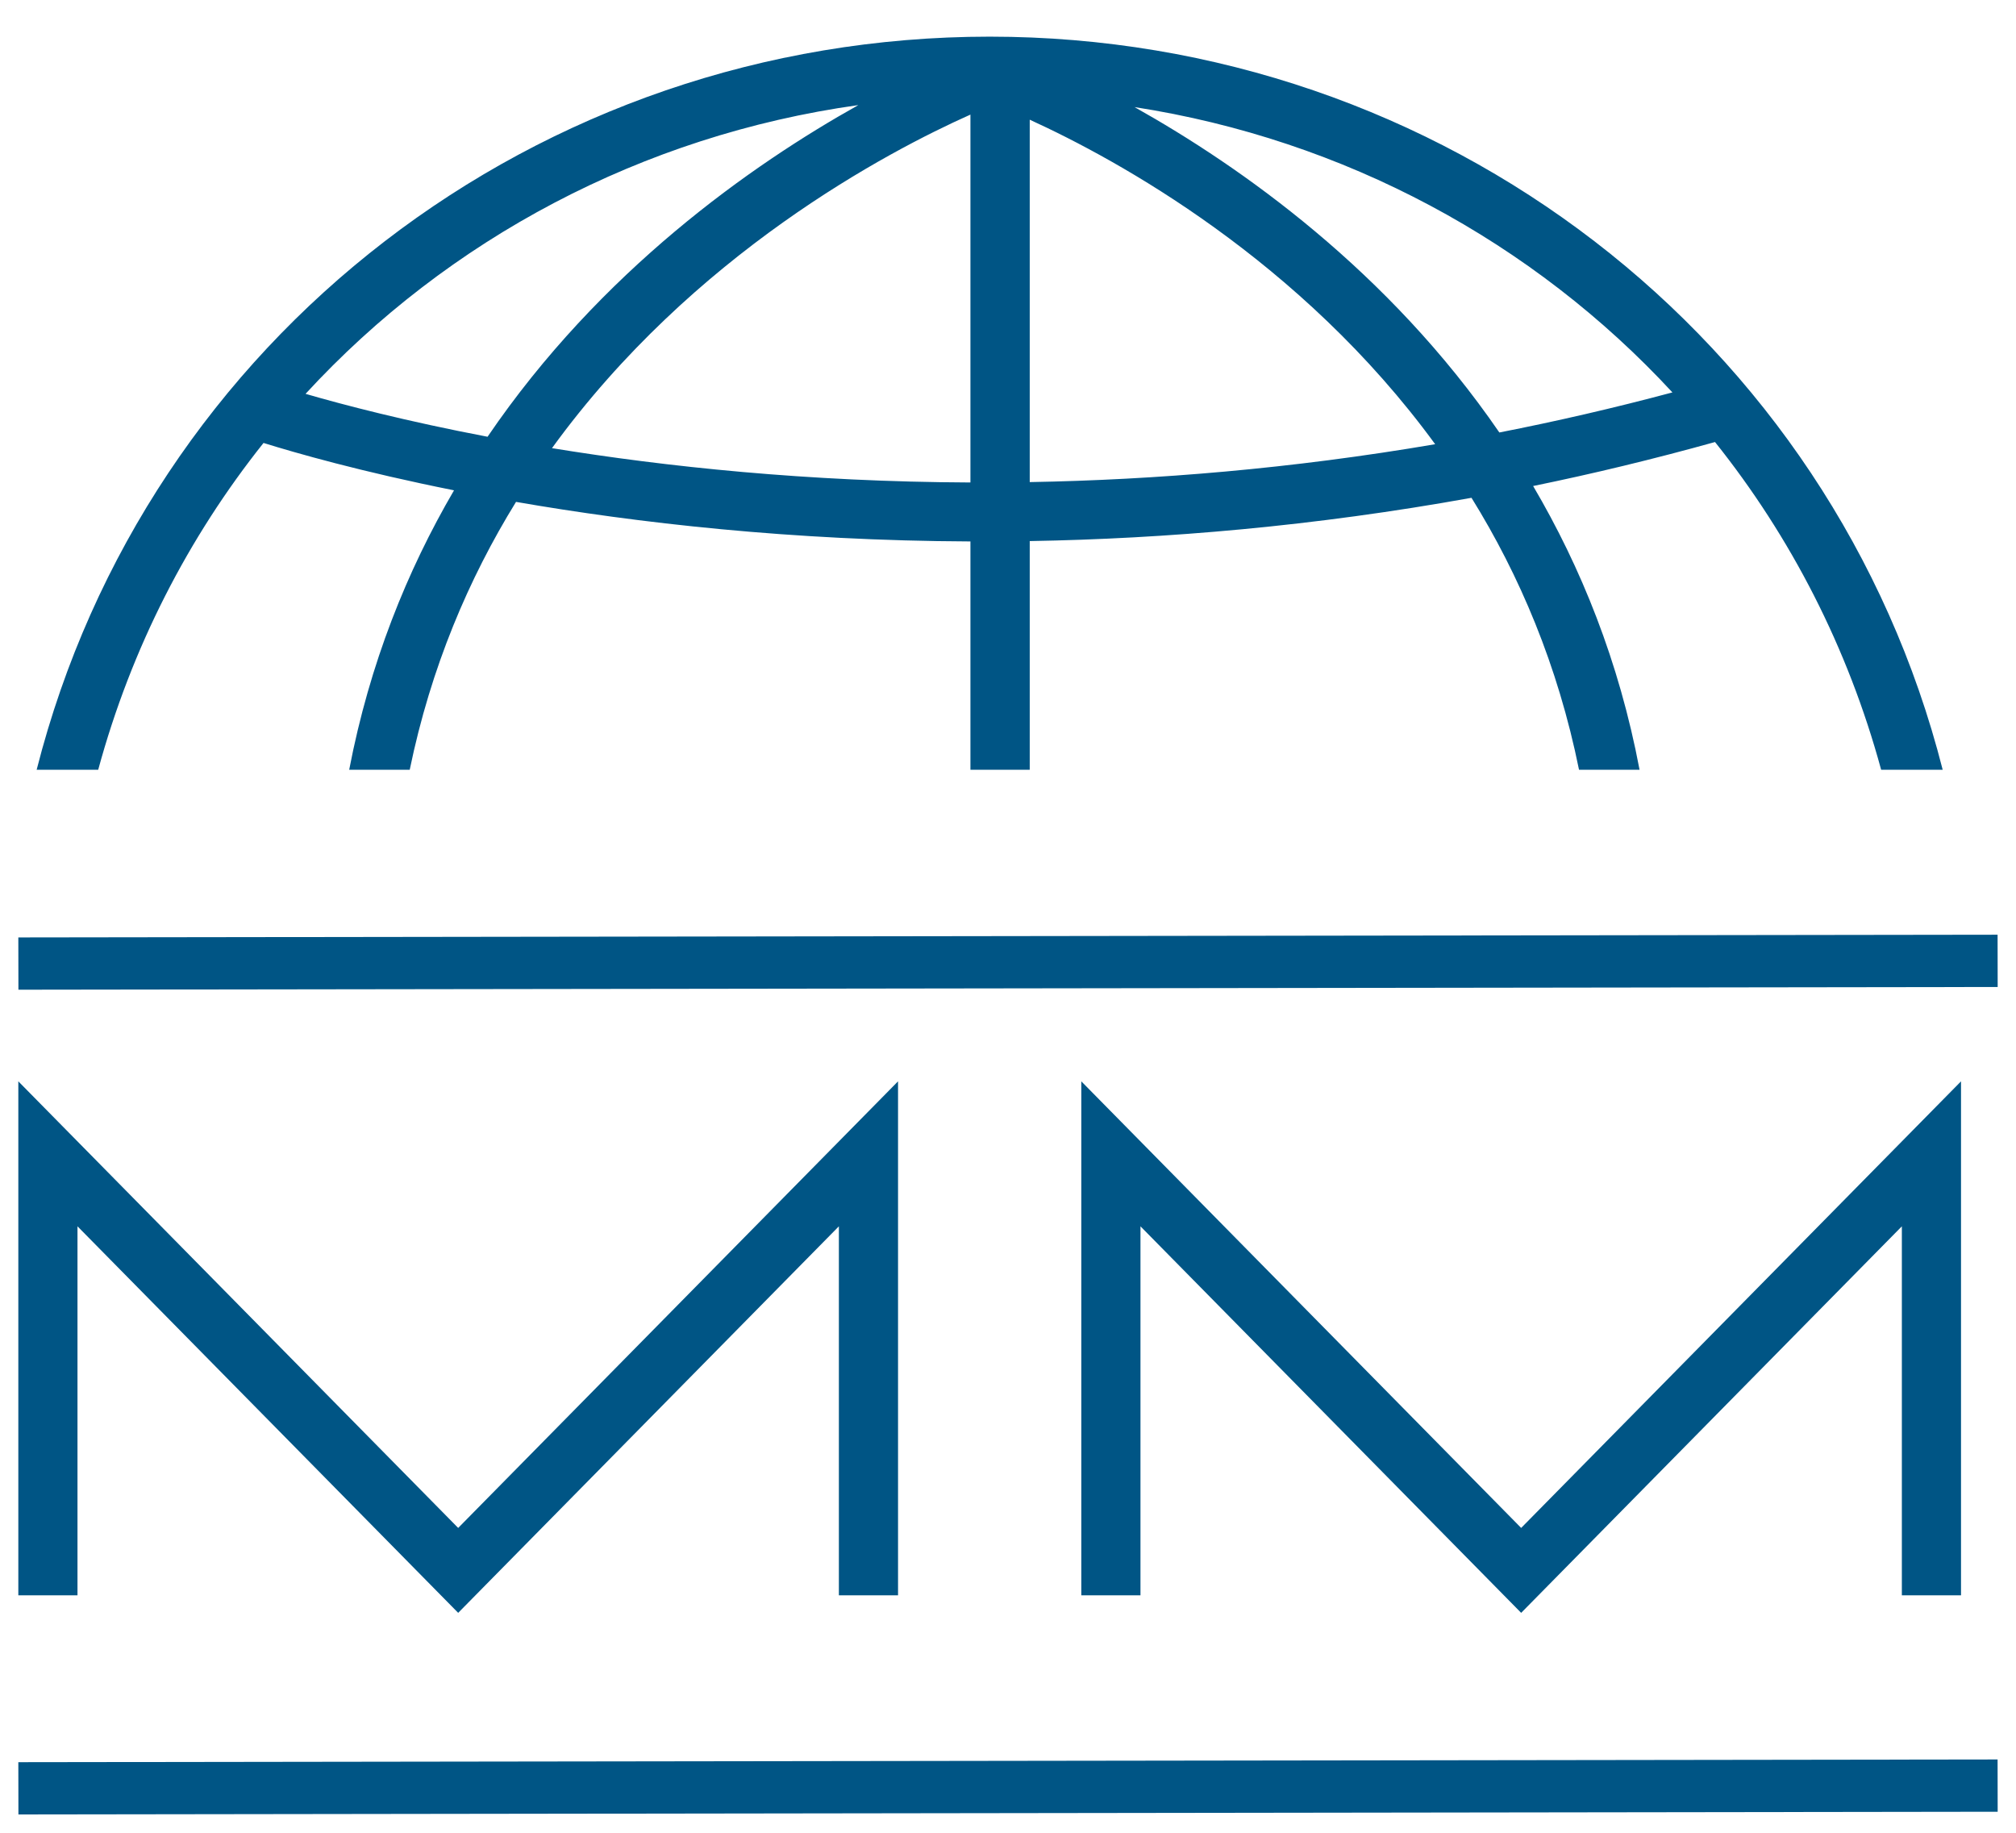 <?xml version="1.0" encoding="UTF-8"?>
<svg width="110px" height="100px" viewBox="0 0 110 100" version="1.1" xmlns="http://www.w3.org/2000/svg" xmlns:xlink="http://www.w3.org/1999/xlink">
    <!-- Generator: Sketch 53.2 (72643) - https://sketchapp.com -->
    <title>micro-masters</title>
    <desc>Created with Sketch.</desc>
    <g id="micro-masters" stroke="none" stroke-width="1" fill="none" fill-rule="evenodd">
        <polygon id="Fill-14" fill="#005585" points="1.005 99 1 96.148 108.995 96 109 98.852"></polygon>
        <polygon id="Fill-16" fill="#005585" points="1.005 54 1 51.148 108.995 51 109 53.852"></polygon>
        <polygon id="Fill-18" fill="#005585" points="25 88 4.228 66.91 4.228 87.045 1 87.045 1 59 25 83.367 49 59 49 87.045 45.772 87.045 45.772 66.91"></polygon>
        <polygon id="Fill-20" fill="#005585" points="83 88 62.228 66.91 62.228 87.045 59 87.045 59 59 83 83.367 107 59 107 87.045 103.772 87.045 103.772 66.91"></polygon>
        <path d="M46.834,5.734 C40.996,9.001 32.76,14.789 26.603,23.83 C22.143,22.98 18.758,22.094 16.672,21.489 C24.43,13.059 35.033,7.386 46.834,5.734 L46.834,5.734 Z M52.95,26.325 C44.061,26.289 36.305,25.461 30.118,24.452 C37.809,13.85 48.446,8.264 52.95,6.253 L52.95,26.325 Z M56.186,6.531 C60.982,8.722 70.969,14.186 78.308,24.237 C70.453,25.578 63.018,26.183 56.186,26.304 L56.186,6.531 Z M91.253,21.411 C88.054,22.266 84.902,22.991 81.81,23.597 C75.749,14.767 67.705,9.093 61.904,5.843 C73.368,7.62 83.664,13.201 91.253,21.411 L91.253,21.411 Z M5.358,42 C7.166,35.354 10.268,29.326 14.379,24.168 C16.125,24.712 19.711,25.74 24.773,26.753 C22.213,31.137 20.169,36.194 19.053,42 L22.356,42 C23.509,36.406 25.582,31.555 28.156,27.384 C34.721,28.524 43.169,29.501 52.95,29.542 L52.95,42 L56.186,42 L56.186,29.522 C63.604,29.396 71.714,28.71 80.29,27.161 C82.905,31.376 85.004,36.303 86.157,42 L89.46,42 C88.344,36.086 86.263,30.954 83.653,26.518 C86.903,25.853 90.217,25.053 93.577,24.118 C97.709,29.288 100.828,35.333 102.642,42 L106,42 C100.008,18.439 78.659,2 53.999,2 C29.33,2 7.991,18.435 2,42 L5.358,42 Z" id="Fill-22" fill="#005585"></path>
    </g>
</svg>